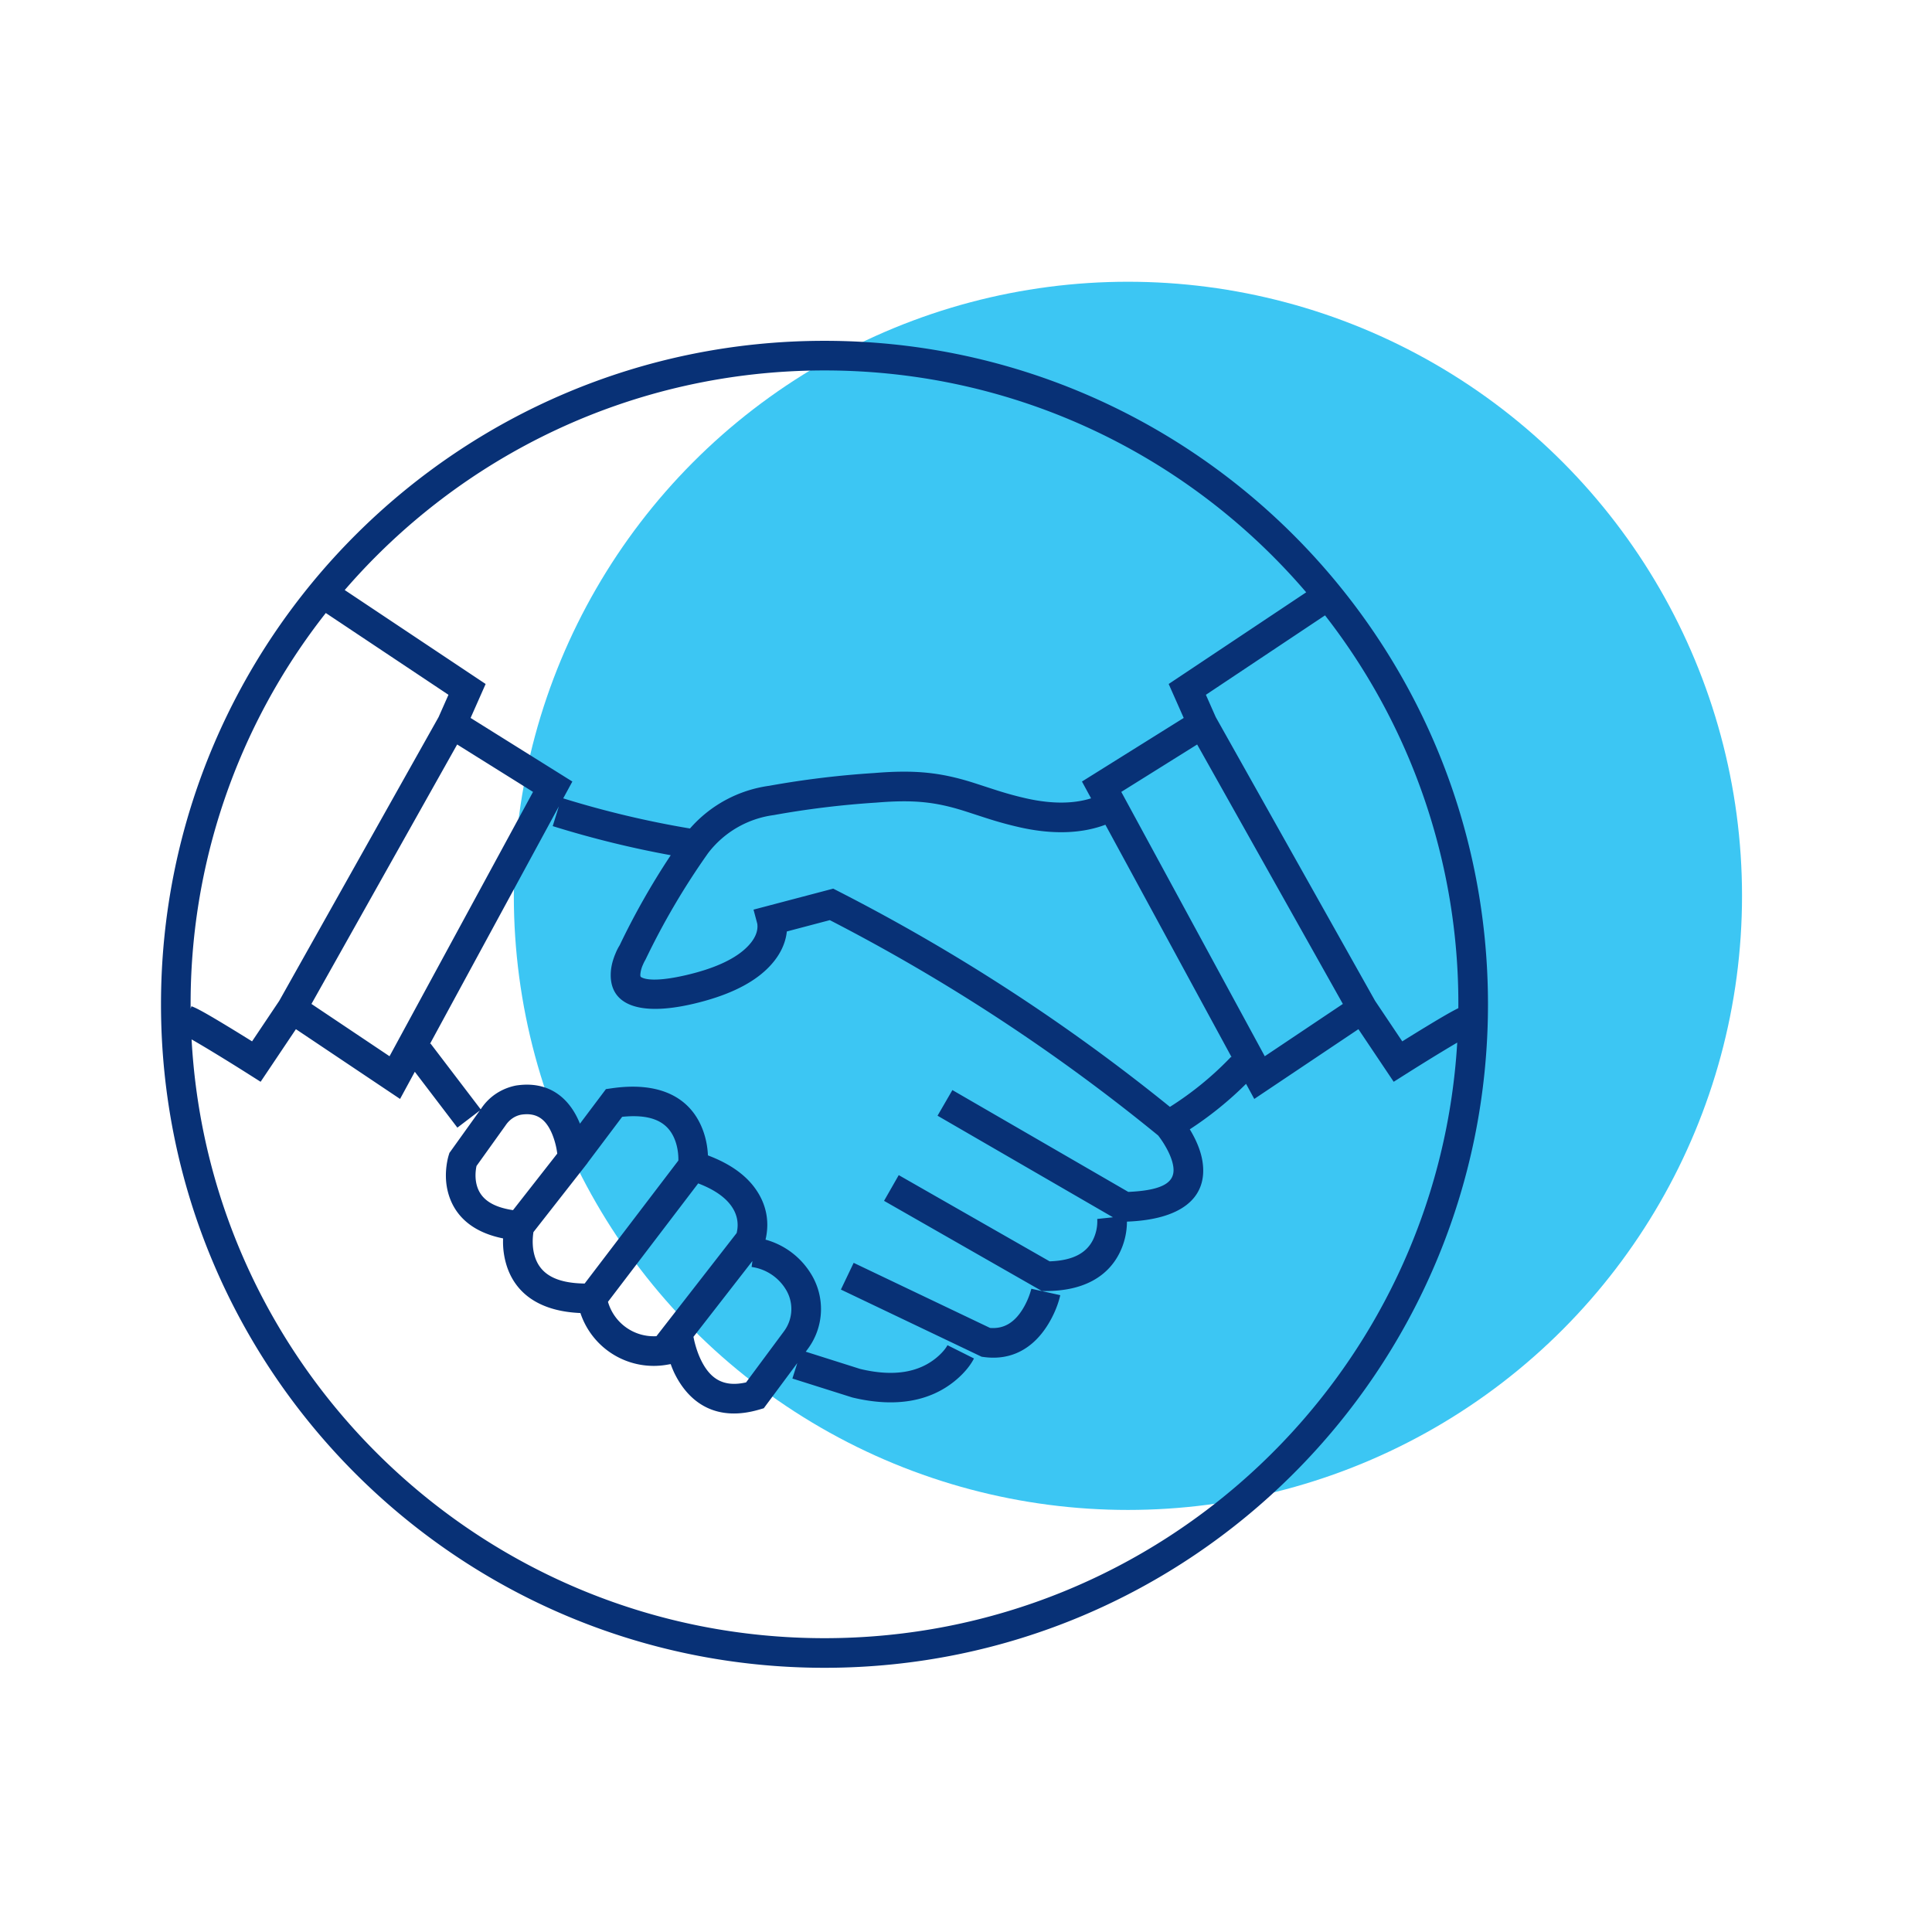 <svg id="icon-business-deal" viewBox="0 0 96 96" xmlns="http://www.w3.org/2000/svg">
  <g fill="none" fill-rule="nonzero">
    <circle class="-path--shadow" fill="#3CC6F3" cx="56.046" cy="44.514" r="30.514"/>
    <path class="-path--primary" fill="#083176" d="M72.408 51.806c-.23.135-.503.298-.801.479l-.102.061a120.376 120.376 0 00-1.647 1.024l-.606.383-1.753-2.614-5.175 3.467-.408-.751a17.48 17.48 0 01-2.796 2.26l.08.135c.305.533.512 1.07.57 1.607.183 1.689-1.1 2.744-3.773 2.845a3.506 3.506 0 01-.381 1.584c-.595 1.168-1.806 1.864-3.65 1.864h-.196l-7.842-4.481.73-1.278 7.497 4.284c1.185-.038 1.83-.43 2.149-1.056a2.09 2.09 0 00.218-1.04v-.01l.78-.083-8.716-5.047.738-1.274 8.74 5.06c1.806-.08 2.317-.518 2.242-1.21-.033-.302-.17-.661-.384-1.033a4.72 4.72 0 00-.374-.561 93.215 93.215 0 00-16.315-10.7l-2.136.563c-.067.65-.4 1.346-1.115 1.984-.776.693-1.939 1.24-3.542 1.614-2.73.637-4.19.029-4.089-1.581.02-.317.108-.631.24-.94a2.57 2.57 0 01.2-.392 36.969 36.969 0 012.538-4.474 49.692 49.692 0 01-5.865-1.446l.305-.979-6.407 11.805.03-.024 2.492 3.27.024-.033c.39-.59.997-1 1.722-1.147 1.564-.245 2.629.533 3.177 1.869l.01.025 1.292-1.718.301-.043c2.369-.339 3.86.453 4.478 1.983.185.458.27.92.289 1.354 1.079.406 1.852.957 2.341 1.632.607.837.712 1.734.524 2.538a3.072 3.072 0 01-.003.016 3.837 3.837 0 012.24 1.67 3.325 3.325 0 01-.145 3.768l-.097.13 2.705.857c1.717.412 2.925.142 3.762-.535.321-.26.508-.51.575-.645l1.317.659c-.155.31-.465.725-.967 1.131-1.193.965-2.87 1.34-5.08.807l-2.975-.94.243-.768-1.665 2.244-.238.07c-2.013.585-3.429-.22-4.21-1.83a4.656 4.656 0 01-.177-.434l-.191.033a3.836 3.836 0 01-4.295-2.57c-1.977-.083-3.185-.928-3.647-2.298a3.942 3.942 0 01-.195-1.41c-1.393-.279-2.272-.985-2.647-2.004-.226-.613-.238-1.241-.129-1.825a2.74 2.74 0 01.074-.308l.035-.112.069-.095 1.44-2.01-1.114.85-2.115-2.776-.733 1.35-5.175-3.467-1.754 2.614-.605-.383a111.423 111.423 0 00-1.648-1.024l-.101-.061c-.427-.26-.8-.48-1.076-.637C10.425 68.23 24.159 81.4 40.969 81.4c16.756 0 30.456-13.085 31.44-29.594zm.056-1.71l.001-.193a31.36 31.36 0 00-6.625-19.326l-5.92 3.947.489 1.106 7.919 14.102 1.35 2.013c.358-.224.718-.446 1.061-.656l.104-.062c.765-.466 1.296-.775 1.621-.931zm-7.56-20.665c-5.776-6.748-14.356-11.024-23.935-11.024-9.526 0-18.065 4.229-23.84 10.912l7.002 4.668-.747 1.687 5.056 3.16-.454.836a48.22 48.22 0 006.299 1.498 6.372 6.372 0 013.928-2.121 45.746 45.746 0 015.236-.636c2.05-.17 3.31-.019 4.877.47.201.064 1.044.34 1.276.413.498.156.942.277 1.427.385 1.325.294 2.382.244 3.186-.011l-.453-.834 5.056-3.16-.747-1.687 6.834-4.556zm-48.716 1.03a31.362 31.362 0 00-6.715 19.656L9.512 50c.27.09.866.43 1.848 1.027l.103.062c.343.21.704.432 1.062.656l1.35-2.013 7.919-14.102.49-1.106-6.096-4.064zm45.016 22.082L54.926 40.98c-.06.023-.124.045-.191.068-1.062.354-2.408.428-4.026.069a18.472 18.472 0 01-1.546-.417c-.246-.076-1.089-.354-1.276-.412-1.39-.434-2.46-.563-4.33-.408a44.676 44.676 0 00-5.115.622 4.92 4.92 0 00-3.256 1.888 36.316 36.316 0 00-3.11 5.29 2.053 2.053 0 00-.131.261 1.458 1.458 0 00-.125.454c-.008.13.002.149.107.193.337.14 1.056.124 2.178-.138 1.38-.322 2.321-.765 2.896-1.279.544-.486.677-.928.628-1.27v-.002l-.187-.7 3.96-1.043.251.128a94.687 94.687 0 0116.48 10.716 16.007 16.007 0 003.038-2.487l.033.031zM34.457 66.427c.02.092.038.18.052.237.08.322.184.628.32.909.46.949 1.126 1.37 2.243 1.118l1.881-2.536c.46-.616.494-1.452.08-2.106a2.37 2.37 0 00-1.686-1.094l.04-.296-2.93 3.768zm.236-7.625l-4.483 5.884a2.364 2.364 0 002.408 1.708l3.985-5.124.006-.023c.098-.422.044-.89-.283-1.34-.306-.422-.833-.8-1.633-1.105zm-8.187 2.42l-.002.016c-.06.403-.047.845.085 1.238.269.798.982 1.283 2.462 1.302l4.657-6.112c.006-.33-.044-.71-.185-1.058-.335-.83-1.09-1.269-2.608-1.114l-1.719 2.285v.008l-2.69 3.436zm32.98-24.229l-3.77 2.356 7.13 13.135 3.88-2.599-7.24-12.892zm-44.01 12.892l3.88 2.599 7.13-13.135-3.77-2.356-7.24 12.892zm33.719 16.099c.697.056 1.205-.272 1.609-.914a3.736 3.736 0 00.443-1.033l1.437.32c-.087.39-.283.939-.634 1.496-.704 1.12-1.763 1.764-3.157 1.578l-.115-.015-6.994-3.338.634-1.328 6.777 3.234zM25.12 55.922l-1.442 2.014a2.406 2.406 0 00-.009.042c-.065.345-.057.718.063 1.045.206.558.725.953 1.759 1.108l2.199-2.809a3.846 3.846 0 00-.246-.953c-.312-.76-.777-1.1-1.554-.98-.31.063-.58.247-.77.533zm15.848 26.95C22.76 82.872 8 68.112 8 49.903c0-18.208 14.76-32.968 32.969-32.968 18.208 0 32.968 14.76 32.968 32.968 0 18.208-14.76 32.969-32.968 32.969z"/>
  </g>
</svg>